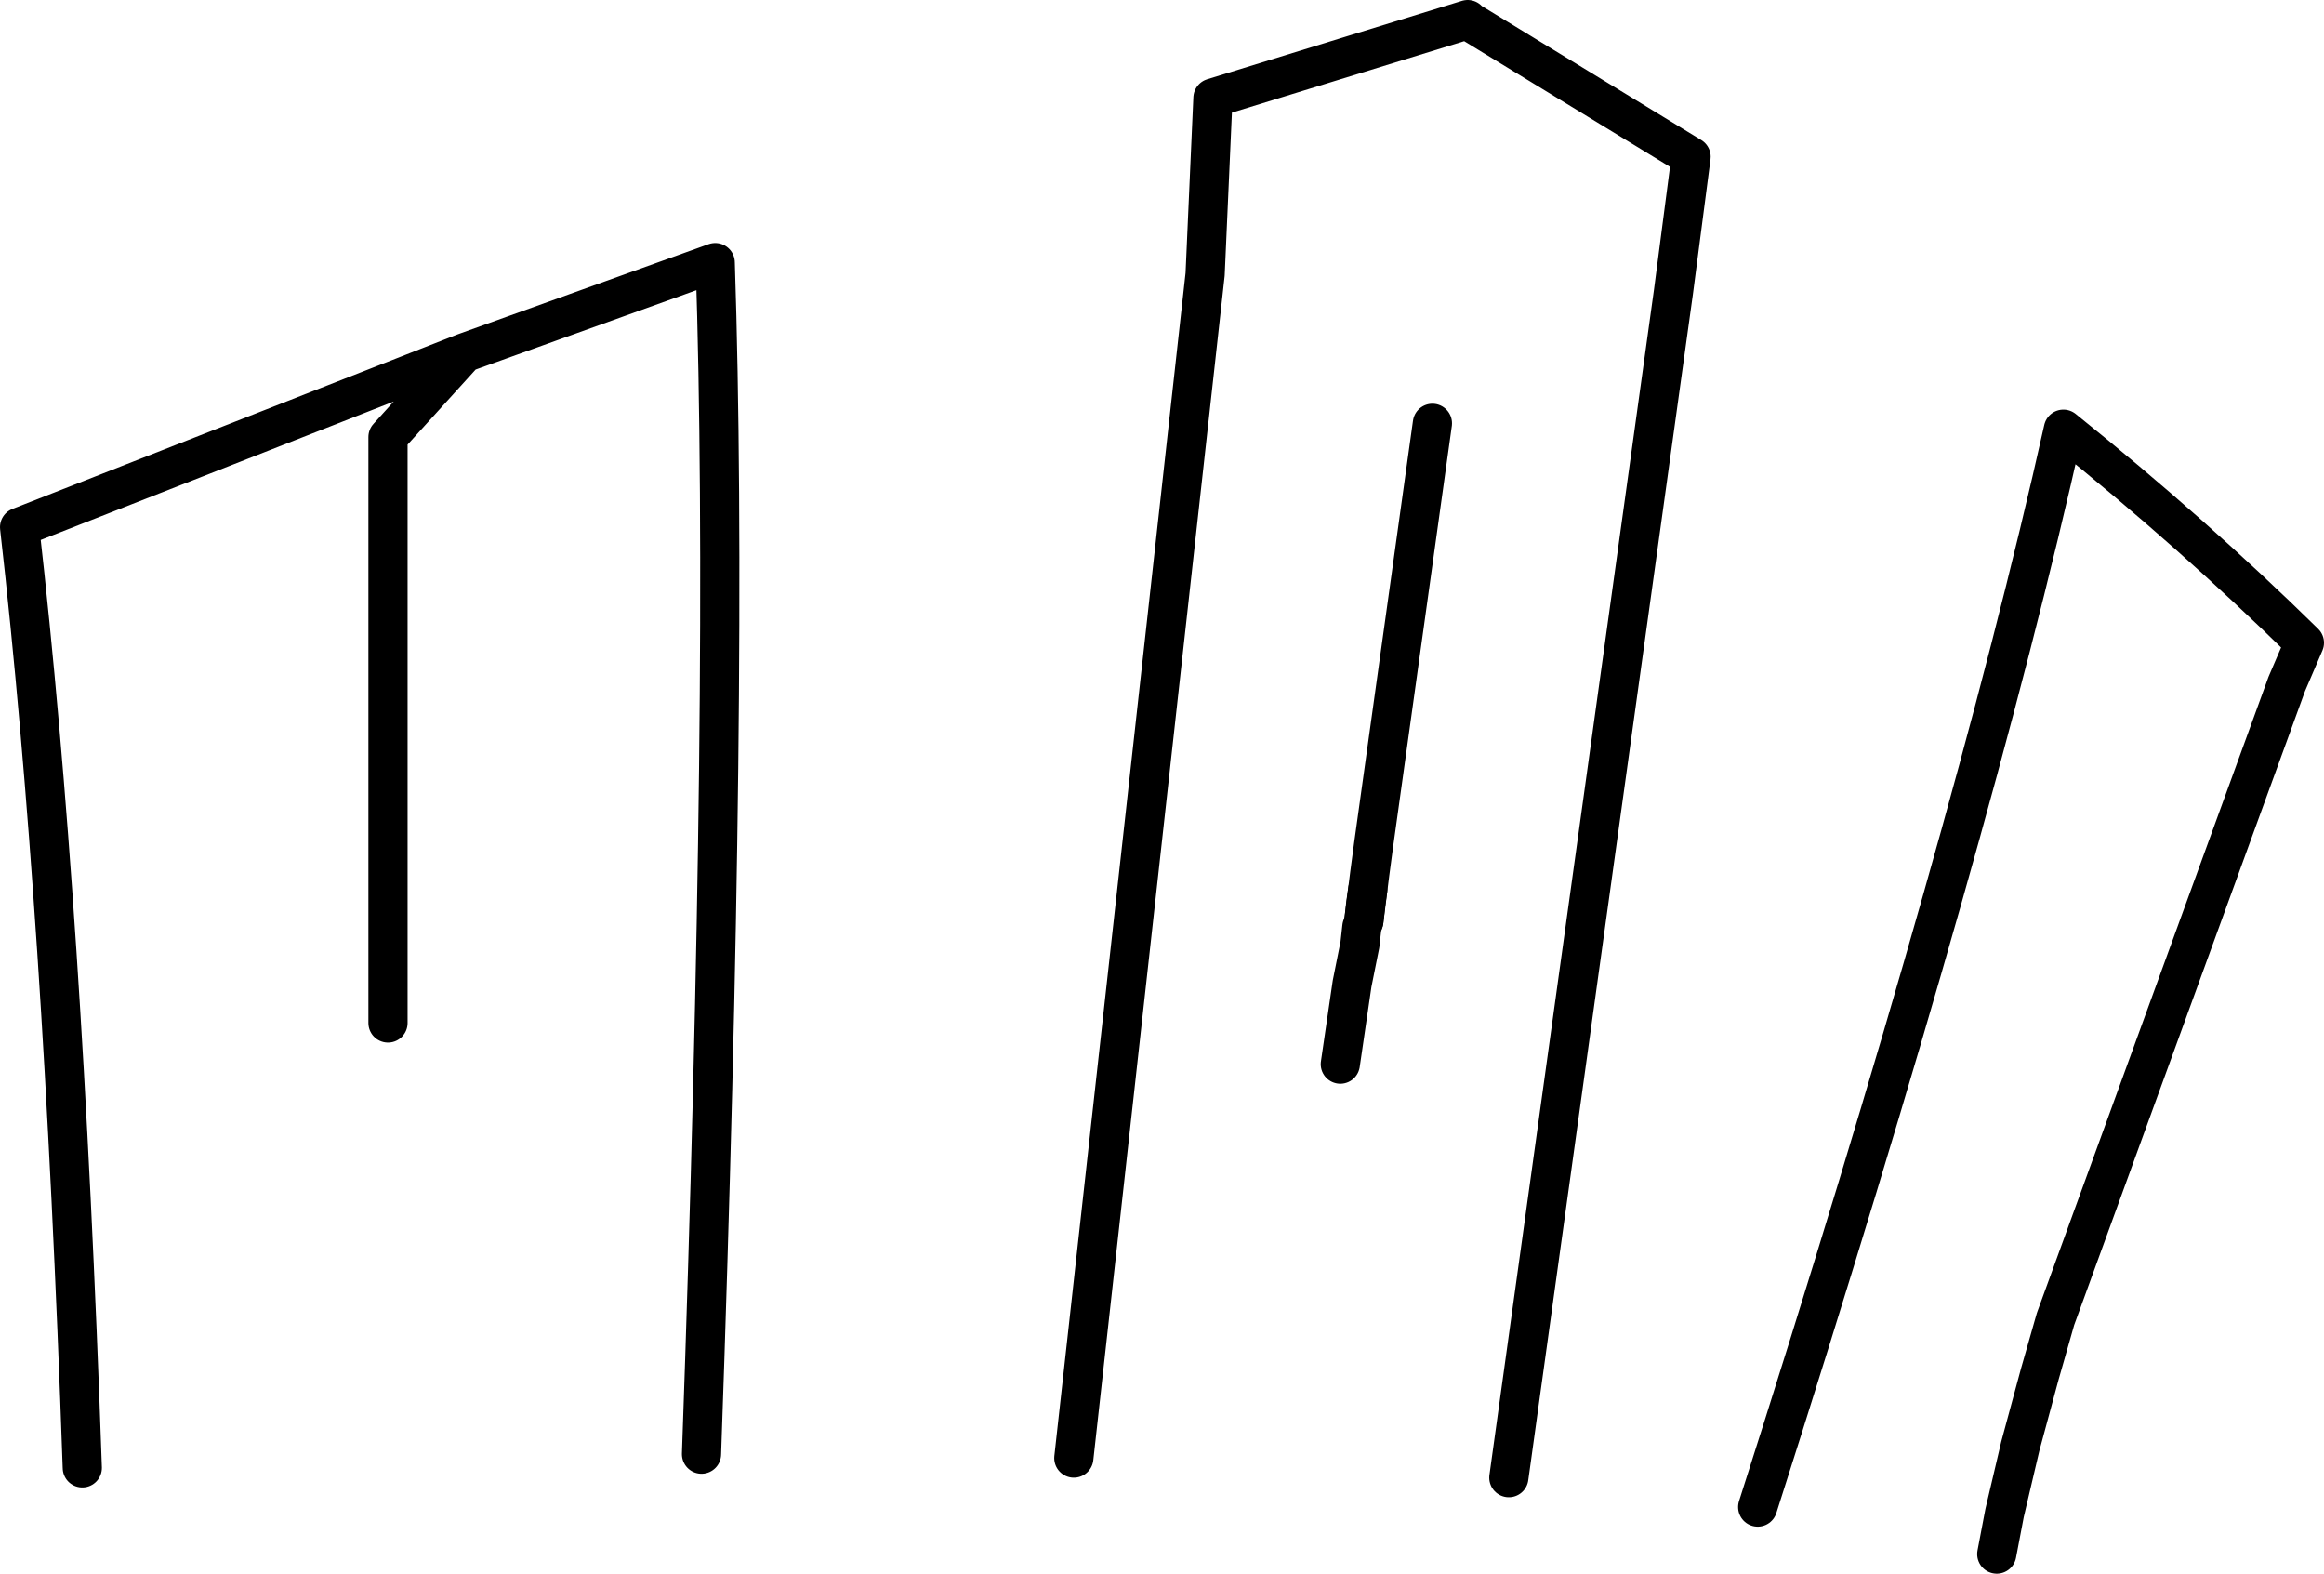 <?xml version="1.0" encoding="UTF-8" standalone="no"?>
<svg xmlns:xlink="http://www.w3.org/1999/xlink" height="40.15px" width="59.3px" xmlns="http://www.w3.org/2000/svg">
  <g transform="matrix(1.0, 0.0, 0.0, 1.0, -198.9, -191.5)">
    <path d="M226.3 228.7 L229.65 198.5 229.85 194.0 236.35 192.0 236.4 192.05 242.05 195.5 241.6 198.95 237.4 229.2 M243.75 229.95 Q249.25 212.75 251.55 202.45 254.85 205.1 257.7 207.9 L257.25 208.95 251.35 225.15 251.25 225.5 250.95 226.55 250.45 228.4 250.05 230.1 249.85 231.15 M233.8 214.2 L233.7 215.0 M216.8 228.6 Q217.5 208.8 217.15 198.2 L210.75 200.5 208.8 202.65 208.8 217.6 M201.0 228.95 Q200.5 214.6 199.4 204.95 L210.75 200.5" fill="none" stroke="#000000" stroke-linecap="round" stroke-linejoin="round" stroke-width="1.0"/>
    <path d="M235.45 202.3 L233.95 213.05 233.85 213.8 233.8 214.2 233.75 214.55 233.7 215.0 233.65 215.15 233.6 215.6 233.4 216.6 233.1 218.65" fill="none" stroke="#000000" stroke-linecap="round" stroke-linejoin="round" stroke-width="1.0"/>
  </g>
</svg>
